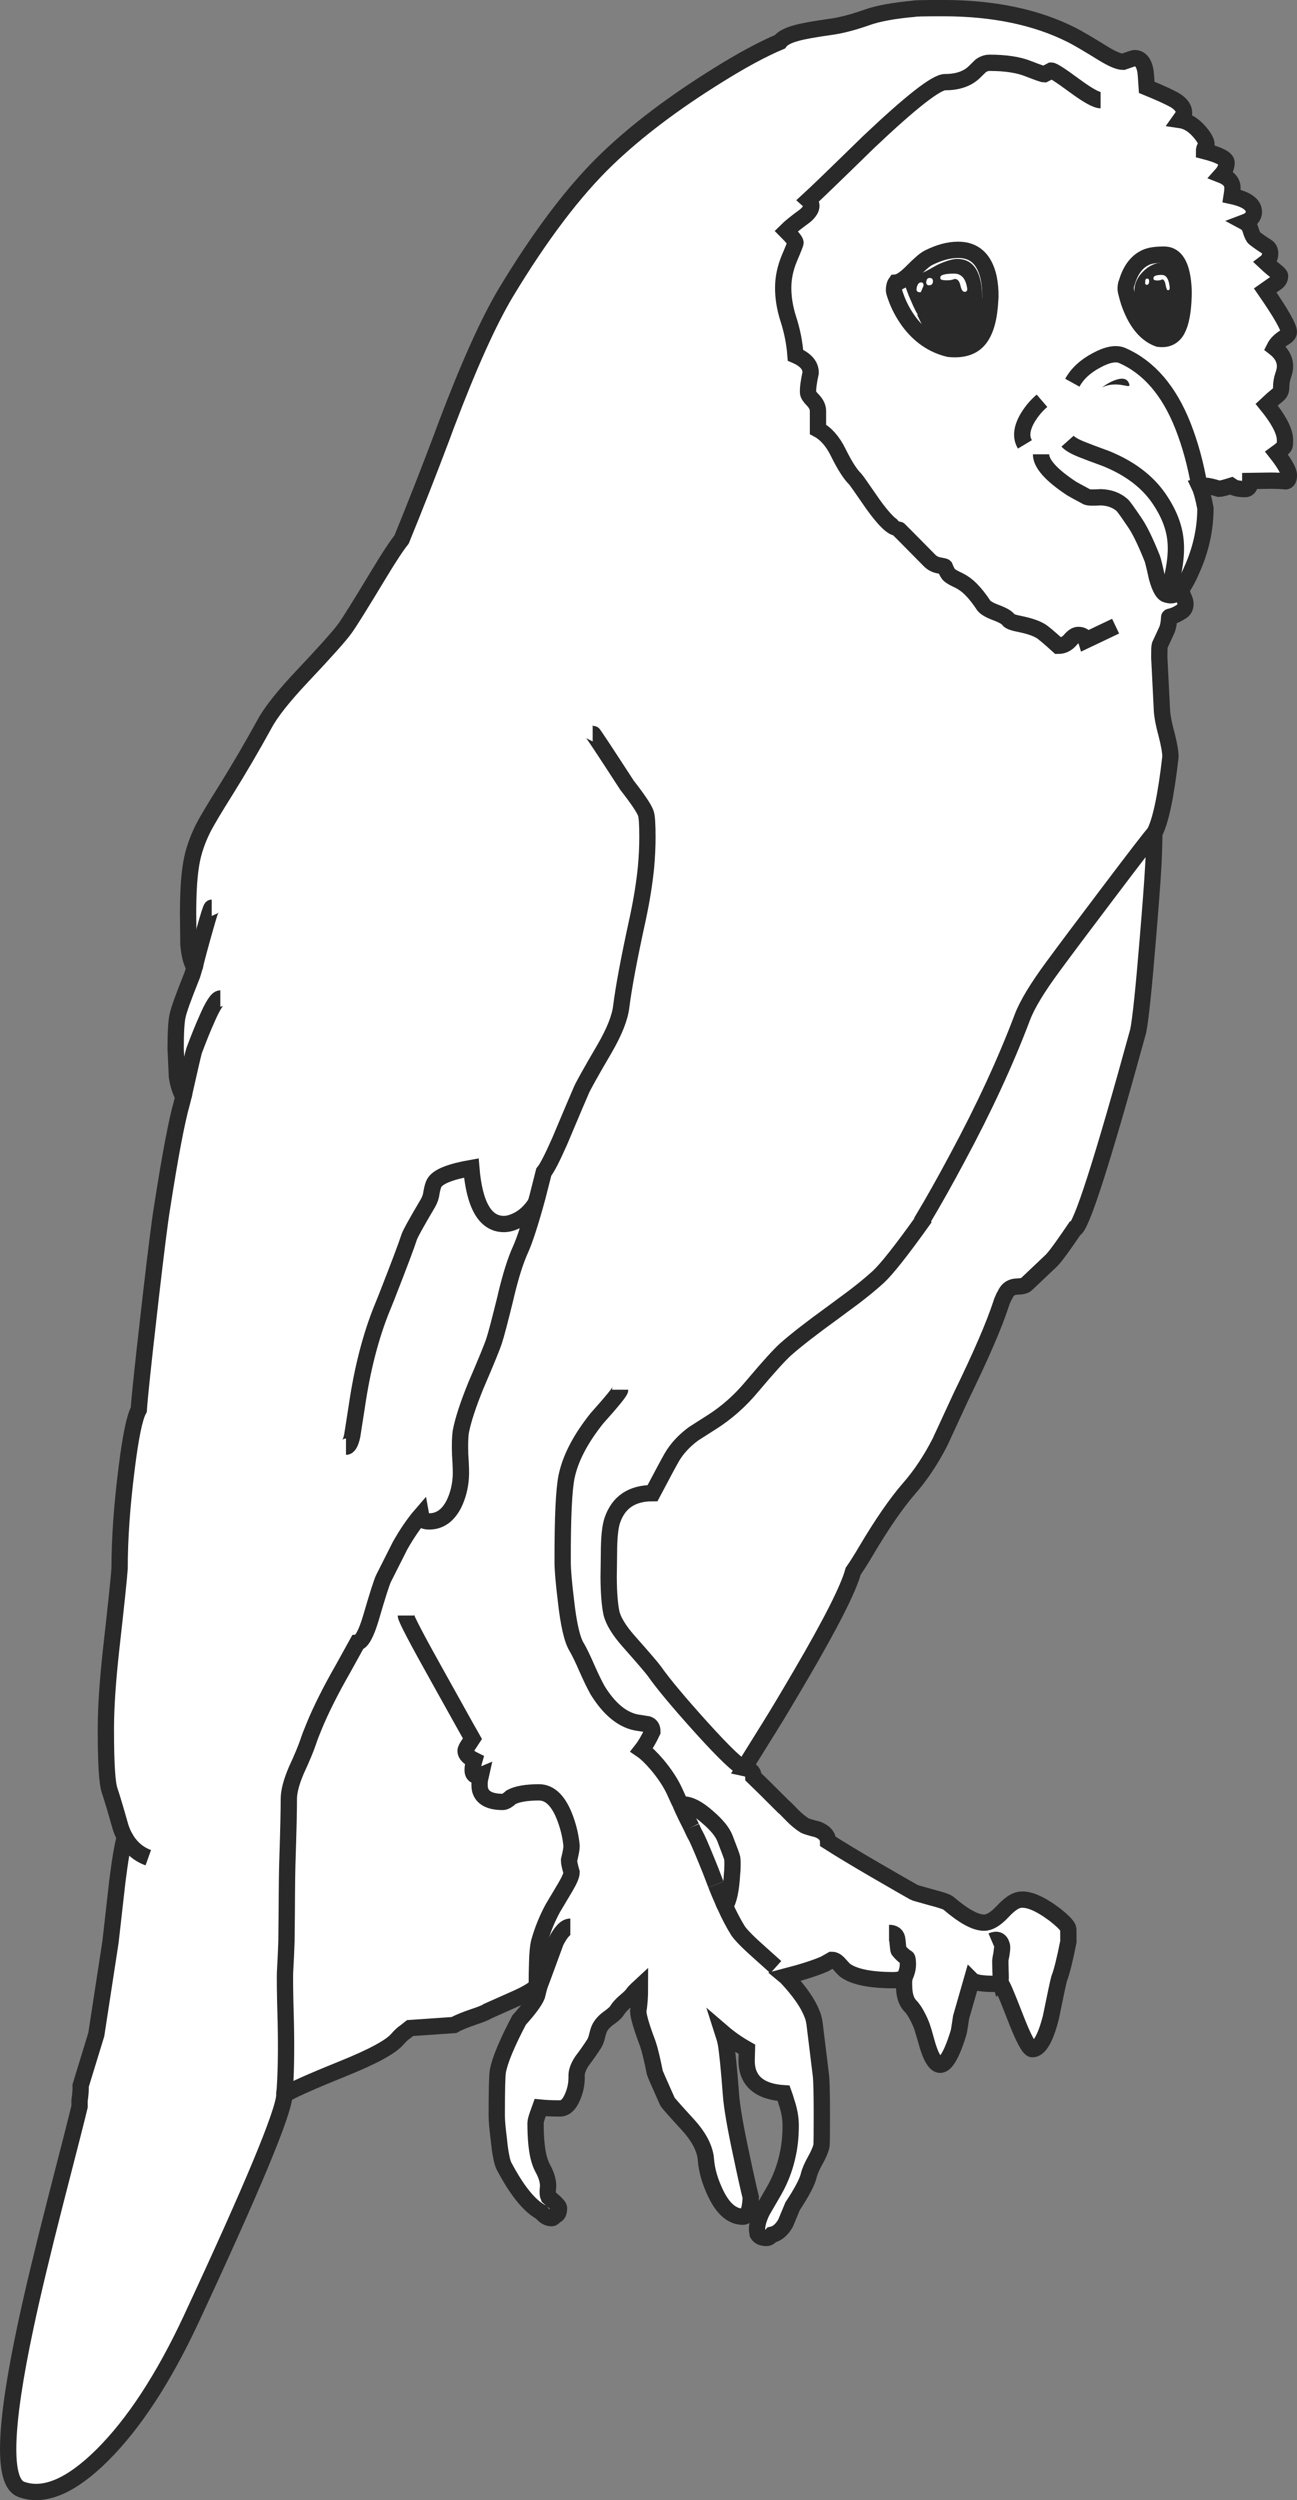 <?xml version="1.0" encoding="utf-8"?>
<!-- Generator: Adobe Illustrator 17.0.1, SVG Export Plug-In . SVG Version: 6.00 Build 0)  -->
<!DOCTYPE svg PUBLIC "-//W3C//DTD SVG 1.1//EN" "http://www.w3.org/Graphics/SVG/1.1/DTD/svg11.dtd">
<svg version="1.1" id="Layer_1" xmlns="http://www.w3.org/2000/svg" xmlns:xlink="http://www.w3.org/1999/xlink" x="0px" y="0px"
	 width="130.371px" height="251.22px" viewBox="66.325 7.835 130.371 251.22" enable-background="new 66.325 7.835 130.371 251.22"
	 xml:space="preserve">
<rect x="66.325" y="7.835" width="130.371" height="251.22" fill="#808080" stroke="none"/>
<g id="Layer_2">
</g>
<g id="Layer_1_2_">
	<g>
		<g id="Layer_1_1_">
			<g>
				<g id="Layer_1_3_">
					<g>
						<path fill="#FFFFFF" stroke="#292929" stroke-width="1.638" stroke-miterlimit="10" d="M184.385,17.882
							c-0.578-0.321-1.508-0.744-2.792-1.268c-0.055-0.92-0.103-1.493-0.145-1.718c-0.161-0.813-0.524-1.22-1.092-1.22
							c-0.064,0-0.443,0.123-1.139,0.369c-0.417,0-1.081-0.278-1.99-0.834c-1.541-0.953-2.6-1.573-3.177-1.863
							c-3.563-1.797-7.869-2.696-12.92-2.696c-1.959,0-2.937,0.022-2.937,0.064c-2.011,0.181-3.568,0.465-4.67,0.851
							c-1.338,0.471-2.493,0.781-3.467,0.931c-1.83,0.257-3.055,0.476-3.675,0.658c-0.845,0.225-1.402,0.519-1.668,0.883
							c-1.734,0.728-3.826,1.856-6.276,3.387c-4.44,2.76-8.137,5.559-11.09,8.394c-3.296,3.168-6.688,7.64-10.175,13.418
							c-1.745,2.921-3.745,7.367-6.003,13.337l-0.465,1.251c-1.274,3.382-2.612,6.789-4.013,10.223
							c-0.492,0.61-1.247,1.755-2.263,3.435c-1.851,3.07-2.996,4.906-3.435,5.505c-0.514,0.716-1.937,2.311-4.269,4.782
							c-1.905,2.022-3.173,3.622-3.804,4.799c-1.284,2.332-2.563,4.52-3.836,6.564c-1.199,1.905-1.985,3.226-2.36,3.965
							c-0.589,1.188-0.978,2.349-1.172,3.483l-0.064,0.417c-0.171,1.156-0.257,2.723-0.257,4.703l0.033,3.033
							c0.096,1.059,0.299,1.835,0.61,2.327c-0.15,0.524-0.251,0.841-0.305,0.947c-0.813,2.023-1.279,3.323-1.396,3.9
							c-0.129,0.578-0.193,1.675-0.193,3.291l0.129,2.825c0.15,0.899,0.369,1.562,0.658,1.989l-0.161,0.642
							c-0.524,1.829-1.192,5.365-2.006,10.609c-0.204,1.231-0.578,4.199-1.124,8.907l-0.192,1.702
							c-0.578,5.039-0.915,8.245-1.011,9.614c-0.417,0.738-0.824,2.707-1.221,5.906c-0.471,3.723-0.705,7.068-0.705,10.032
							c-0.054,0.877-0.343,3.637-0.866,8.282c-0.332,3.038-0.503,5.585-0.514,7.639v0.369c0,3.328,0.128,5.346,0.385,6.051
							c0.214,0.62,0.578,1.841,1.092,3.66c0.129,0.385,0.273,0.722,0.433,1.011c-0.236,0.813-0.487,2.285-0.754,4.413l-0.69,6.1
							l-1.428,9.307l-1.573,5.136c0.011,0.438-0.026,0.941-0.112,1.509v0.61c-0.171,0.75-0.985,3.943-2.439,9.581
							c-1.295,5.061-2.284,9.202-2.97,12.423c-2.192,10.271-2.343,15.756-0.45,16.45c2.279,0.834,4.997-0.316,8.154-3.45
							c3.166-3.158,6.131-7.682,8.891-13.579c6.206-13.322,9.341-20.855,9.405-22.598c0.546-0.395,2.472-1.262,5.778-2.6
							c3.061-1.231,4.917-2.231,5.57-3.002c0.321-0.364,0.593-0.615,0.819-0.753l0.465-0.369l4.413-0.305
							c0.406-0.236,1.065-0.509,1.974-0.819c0.728-0.236,1.199-0.429,1.412-0.578l2.889-1.284c1.092-0.492,1.776-0.91,2.055-1.251
							l0.24,0.096l-0.225,0.899c-0.214,0.535-0.813,1.347-1.797,2.439c-1.231,2.343-1.942,4.055-2.135,5.136
							c-0.075,0.364-0.112,1.856-0.112,4.478c0,0.482,0.069,1.273,0.209,2.376c0.064,0.685,0.144,1.257,0.241,1.716
							c0.074,0.418,0.166,0.734,0.273,0.948c1.305,2.472,2.557,4.024,3.755,4.655c0.31,0.395,0.653,0.593,1.027,0.593
							c0.129,0,0.251-0.091,0.369-0.273c0.257-0.041,0.385-0.288,0.385-0.738c0-0.15-0.247-0.432-0.739-0.851l-0.32-0.273
							c-0.075-0.17-0.096-0.432-0.064-0.786c0.096-0.61-0.085-1.327-0.546-2.151c-0.15-0.278-0.284-0.653-0.402-1.124
							c-0.192-0.844-0.289-1.963-0.289-3.354c0-0.181,0.081-0.491,0.241-0.931l0.225-0.626c0.557,0.055,1.22,0.081,1.99,0.081
							c0.524,0,0.947-0.391,1.268-1.172c0.289-0.663,0.423-1.359,0.402-2.087c-0.011-0.438,0.171-0.941,0.546-1.509
							c0.449-0.589,0.861-1.177,1.236-1.764c0.117-0.193,0.218-0.477,0.305-0.851c0.075-0.321,0.161-0.572,0.257-0.754
							c0.214-0.375,0.54-0.711,0.978-1.011c0.396-0.289,0.642-0.52,0.738-0.69c0.182-0.299,0.471-0.615,0.867-0.947
							c0.406-0.343,0.647-0.583,0.723-0.723c0.053-0.096,0.294-0.342,0.722-0.738c0,1.048-0.059,1.873-0.177,2.472
							c0.022,0.546,0.343,1.637,0.963,3.275c0.203,0.587,0.438,1.556,0.705,2.904c0.022,0.096,0.443,1.065,1.268,2.905
							c0.053,0.117,0.745,0.899,2.07,2.343c0.995,1.091,1.583,2.151,1.764,3.177l0.032,0.305c0.086,1.092,0.413,2.226,0.979,3.402
							c0.749,1.562,1.663,2.343,2.745,2.343c0.471,0,0.733-0.647,0.786-1.941c-0.255-1.049-0.562-2.418-0.915-4.11
							c-0.631-2.921-0.989-4.991-1.074-6.211c-0.193-2.546-0.364-4.264-0.514-5.151c-0.064-0.321-0.161-0.68-0.289-1.076
							c0.697,0.599,1.498,1.156,2.408,1.668l-0.032,1.124c0,0.568,0.096,1.06,0.289,1.477c0.502,1.091,1.648,1.696,3.435,1.814
							c0.117,0.321,0.209,0.605,0.273,0.851c0.289,0.834,0.432,1.631,0.432,2.39c0,1.134-0.112,2.172-0.337,3.114
							c-0.278,1.231-0.727,2.387-1.347,3.468l-1.172,2.022c-0.353,0.705-0.53,1.328-0.53,1.862l0.066,0.433
							c0.15,0.266,0.449,0.401,0.898,0.401c0.171,0,0.347-0.107,0.53-0.321c0.524-0.107,0.978-0.487,1.365-1.14l0.722-1.733
							c0.931-1.413,1.472-2.439,1.62-3.081c0.096-0.407,0.321-0.927,0.674-1.558l0.193-0.353c0.247-0.514,0.385-0.883,0.417-1.107
							c0.022-0.236,0.032-1.268,0.032-3.098c0-2.097-0.032-3.419-0.096-3.965l-0.642-5.232c-0.053-0.364-0.144-0.69-0.273-0.978
							c-0.395-1.026-1.241-2.236-2.535-3.627l-0.096-0.08c1.69-0.439,2.99-0.856,3.899-1.251l0.739-0.418
							c0.224,0,0.438,0.103,0.642,0.305c0.385,0.429,0.61,0.668,0.674,0.723c0.91,0.674,2.546,1.011,4.911,1.011
							c0.385,0,0.738-0.075,1.059-0.225c-0.022,0.321-0.026,0.568-0.016,0.738c0,0.953,0.209,1.643,0.626,2.07
							c0.268,0.268,0.535,0.675,0.803,1.22c0.214,0.428,0.375,0.83,0.482,1.204c0.011,0,0.117,0.369,0.32,1.108
							c0.225,0.823,0.455,1.428,0.691,1.814c0.77,1.295,1.626,0.395,2.568-2.697c0.022-0.085,0.064-0.337,0.128-0.754
							c0.066-0.406,0.103-0.658,0.114-0.753l1.074-3.74l0.016,0.016c0.278,0.247,1.001,0.369,2.167,0.369
							c0.235,0,0.465-0.08,0.69-0.241l0.08,0.289c0.074-0.043,0.535,1.027,1.38,3.21c0.856,2.225,1.445,3.327,1.766,3.305
							c0.685,0,1.299-1.054,1.845-3.162c0.46-2.268,0.739-3.574,0.835-3.917c0.268-0.685,0.578-1.926,0.931-3.723
							c0-0.878-0.005-1.321-0.016-1.332c-0.108-0.31-0.583-0.792-1.429-1.445c-1.455-1.08-2.611-1.557-3.467-1.428
							c-0.492,0.085-1.076,0.498-1.75,1.236c-0.674,0.705-1.273,1.059-1.797,1.059c-0.867,0.011-2.059-0.637-3.578-1.941
							c-0.182-0.151-0.776-0.353-1.782-0.61c-1.08-0.299-1.637-0.461-1.669-0.482c-0.705-0.395-2.017-1.151-3.932-2.262
							c-1.97-1.145-3.547-2.097-4.735-2.856c-0.011-0.546-0.364-0.952-1.059-1.22c-0.653-0.161-1.081-0.289-1.284-0.385
							c-0.429-0.269-0.845-0.611-1.251-1.027c-0.492-0.513-0.787-0.801-0.883-0.867c-1.605-1.605-2.616-2.605-3.033-3v-0.081
							c0-0.417-0.31-0.69-0.931-0.818l2.568-4.125c0.686-1.091,1.723-2.825,3.115-5.201c3.05-5.209,4.809-8.688,5.28-10.432
							c0.375-0.535,0.812-1.231,1.316-2.087c1.594-2.686,3.028-4.762,4.301-6.227c1.145-1.306,2.177-2.852,3.098-4.639l2.151-4.654
							c1.978-4.055,3.317-7.154,4.013-9.294c0.032-0.128,0.117-0.342,0.257-0.642l0.272-0.497c0.225-0.353,0.563-0.54,1.012-0.562
							c0.524-0.011,0.856-0.092,0.995-0.241l2.408-2.279c0.299-0.257,0.899-1.038,1.797-2.343l0.626-0.915
							c0.642-0.064,2.777-6.699,6.404-19.902c0.235-1.166,0.557-4.227,0.963-9.18c0.278-3.328,0.46-5.745,0.545-7.255
							c0.055-0.856,0.092-2.006,0.114-3.45c0.631-1.177,1.172-3.734,1.62-7.671c0-0.482-0.133-1.247-0.401-2.295
							c-0.299-1.092-0.455-1.97-0.466-2.633l-0.255-5.088c0-0.675,0.015-1.07,0.048-1.187l0.705-1.524
							c0.139-0.321,0.218-0.754,0.241-1.3c0-0.033,0.08-0.064,0.24-0.096c0.268-0.054,0.621-0.225,1.06-0.514
							c0.225-0.161,0.337-0.412,0.337-0.754c0-0.171-0.069-0.401-0.209-0.69c-0.128-0.299-0.192-0.556-0.192-0.77
							c0.406-0.578,0.807-1.348,1.204-2.311c0.801-1.904,1.204-3.841,1.204-5.81c-0.193-1.038-0.391-1.771-0.594-2.199
							c0.192-0.043,0.39-0.064,0.594-0.064c0.235,0,0.69,0.102,1.364,0.306c0.182,0,0.594-0.103,1.236-0.306l0.241,0.161
							c0.289,0.117,0.668,0.177,1.139,0.177c0.353,0,0.53-0.273,0.53-0.819L194,56.133c0.61,0,1.128,0.022,1.557,0.064
							c0.213-0.022,0.321-0.225,0.321-0.61c0-0.428-0.412-1.166-1.236-2.214c0.46-0.332,0.727-0.578,0.801-0.738
							c0.033-0.075,0.048-0.269,0.048-0.578l-0.015-0.225c-0.097-0.845-0.706-1.958-1.83-3.338c0.385-0.364,0.77-0.701,1.155-1.011
							c0.204-0.171,0.305-0.412,0.305-0.723c0-0.417,0.064-0.813,0.193-1.187c0.128-0.354,0.192-0.664,0.192-0.931
							c0-0.705-0.353-1.332-1.059-1.878c0.182-0.364,0.491-0.69,0.931-0.978c0.342-0.192,0.514-0.391,0.514-0.594
							c0-0.492-0.793-1.883-2.376-4.173l1.075-0.754c0.277-0.182,0.417-0.417,0.417-0.706c0-0.096-0.14-0.251-0.417-0.465
							c-0.342-0.268-0.686-0.562-1.027-0.883c0.299-0.225,0.45-0.53,0.45-0.915c0-0.289-0.108-0.508-0.321-0.658
							c-0.418-0.257-0.835-0.546-1.251-0.867c-0.129-0.107-0.257-0.375-0.387-0.803c-0.107-0.385-0.299-0.653-0.578-0.803
							c0.599-0.225,0.899-0.572,0.899-1.043c0-0.738-0.744-1.268-2.231-1.59c0.085-0.535,0.102-0.899,0.049-1.092
							c-0.097-0.438-0.461-0.781-1.092-1.027c0.353-0.395,0.528-0.808,0.528-1.235c0-0.396-0.753-0.787-2.262-1.172
							c0-0.225,0.085-0.417,0.257-0.578c0-0.375-0.268-0.856-0.803-1.445c-0.568-0.631-1.188-0.995-1.862-1.092
							c0.268-0.375,0.402-0.61,0.402-0.705C185.348,18.701,185.026,18.268,184.385,17.882z"/>
						<g>
							<g>
								<path fill="none" stroke="#292929" stroke-width="1.638" stroke-miterlimit="10" d="M163.457,39.999
									c-0.161,0.513-0.75,0.77-1.766,0.77c-0.75,0-1.31-0.043-1.686-0.129l0.016,0.033c0.299,0.353,0.675,0.615,1.124,0.786
									c0.022-0.032,0.059-0.048,0.112-0.048l1.124,0.096c0.793,0,1.29-0.225,1.493-0.674l0.159-0.465
									c0.011-0.064,0.038-0.118,0.08-0.161l0.049-0.369c0-0.428-0.161-0.642-0.482-0.642c-0.096,0-0.15,0.085-0.159,0.257
									C163.509,39.658,163.489,39.839,163.457,39.999z"/>
							</g>
						</g>
						<g>
							<path fill="none" stroke="#292929" stroke-width="1.638" stroke-miterlimit="10" d="M163.457,39.999
								c-0.161,0.513-0.75,0.77-1.766,0.77c-0.75,0-1.31-0.043-1.686-0.129l0.016,0.033c0.299,0.353,0.675,0.615,1.124,0.786
								c0.022-0.032,0.059-0.048,0.112-0.048l1.124,0.096c0.793,0,1.29-0.225,1.493-0.674l0.159-0.465
								c0.011-0.064,0.038-0.118,0.08-0.161l0.049-0.369c0-0.428-0.161-0.642-0.482-0.642c-0.096,0-0.15,0.085-0.159,0.257
								C163.509,39.658,163.489,39.839,163.457,39.999z"/>
						</g>
						<path fill="#292929" d="M163.681,39.197c-0.096,0-0.15,0.085-0.159,0.257c-0.011,0.204-0.032,0.385-0.064,0.546
							c-0.161,0.513-0.75,0.77-1.766,0.77c-0.75,0-1.31-0.043-1.686-0.129l0.016,0.033c0.299,0.353,0.675,0.615,1.124,0.786
							c0.022-0.032,0.059-0.048,0.112-0.048l1.124,0.096c0.793,0,1.29-0.225,1.493-0.674l0.159-0.465
							c0.011-0.064,0.038-0.118,0.08-0.161l0.049-0.369C164.162,39.411,164.002,39.197,163.681,39.197z M158.545,36.501
							c-0.052,0.129-0.08,0.225-0.08,0.288c-0.022,0.086-0.022,0.161,0,0.225c0.043,0.129,0.166,0.192,0.37,0.192
							c0.043,0,0.102-0.107,0.176-0.321c0.097-0.192,0.145-0.321,0.145-0.385c0-0.192-0.086-0.289-0.257-0.289
							C158.748,36.212,158.631,36.308,158.545,36.501z M160.102,36.083c0-0.214-0.114-0.321-0.338-0.321
							c-0.139,0-0.235,0.064-0.288,0.192l-0.049,0.192c-0.011,0.044-0.005,0.102,0.016,0.177c0.033,0.118,0.118,0.177,0.257,0.177
							C159.967,36.501,160.102,36.361,160.102,36.083z M161.498,36.003c0.321,0,0.583-0.048,0.787-0.144
							c0.289,0,0.48,0.219,0.578,0.658c0.096,0.428,0.235,0.642,0.417,0.642c0.182,0,0.273-0.096,0.273-0.289
							c-0.139-1.027-0.578-1.541-1.316-1.541c-0.931,0-1.396,0.128-1.396,0.385l0.016,0.144
							C160.919,35.955,161.135,36.003,161.498,36.003z M157.341,36.564l-0.016-0.048c-0.129,0.054-0.219,0.08-0.273,0.08
							c-0.085,0-0.129-0.048-0.129-0.144c0-0.193,0.824-0.647,2.472-1.365l1.156-0.642c0.856-0.395,1.52-0.593,1.99-0.593
							c1.679,0,2.52,1.358,2.52,4.076c0,0.599-0.074,1.3-0.225,2.103c-0.043,0.235-0.181,0.583-0.417,1.044
							c-0.055,0.631-0.599,0.947-1.638,0.947c-1.059,0-1.915-0.247-2.568-0.738l-0.177-0.144c-0.192-0.074-0.539-0.45-1.043-1.124
							c-0.31-0.375-0.557-0.76-0.738-1.156c-0.066-0.118-0.257-0.55-0.578-1.299c-0.225-0.578-0.337-0.899-0.337-0.963V36.564z"/>
						<path fill="#292929" d="M181.191,35.153c0.61-0.631,1.31-0.947,2.103-0.947c1.006-0.011,1.509,1.139,1.509,3.45
							c0,0.502-0.043,1.096-0.129,1.782c-0.235,1.134-0.647,1.701-1.236,1.701c-0.642,0-1.155-0.209-1.54-0.627l-0.114-0.112
							c-0.108-0.075-0.316-0.396-0.626-0.963c-0.182-0.321-0.332-0.647-0.45-0.979c-0.074-0.161-0.133-0.305-0.176-0.433
							c-0.074-0.225-0.128-0.449-0.161-0.674C180.276,36.549,180.549,35.815,181.191,35.153z M181.431,36.308
							c0.022,0.096,0.074,0.144,0.161,0.144c0.159,0,0.24-0.123,0.24-0.369c0-0.171-0.069-0.257-0.207-0.257
							c-0.086,0-0.145,0.054-0.177,0.161L181.431,36.308z M182.267,35.778l0.016,0.129c0.043,0.074,0.17,0.112,0.385,0.112
							c0.204,0,0.358-0.037,0.465-0.112c0.171,0,0.289,0.182,0.354,0.546c0.064,0.364,0.144,0.545,0.24,0.545
							c0.118,0,0.177-0.08,0.177-0.24c-0.074-0.867-0.342-1.3-0.803-1.3C182.544,35.457,182.267,35.564,182.267,35.778z"/>
						<path fill="none" stroke="#292929" stroke-width="1.638" stroke-miterlimit="10" d="M174.113,46.291
							c0.503-0.91,1.31-1.659,2.424-2.247c1.103-0.599,1.97-0.76,2.6-0.482c2.664,1.166,4.698,3.526,6.099,7.078
							c0.728,1.851,1.279,3.874,1.654,6.068"/>
						<path fill="#292929" d="M177.099,46.772c0.48-0.375,0.963-0.637,1.445-0.786c0.631-0.203,1.043-0.102,1.236,0.305
							c0.096,0.203,0.096,0.316,0,0.337c-0.043,0.011-0.225-0.016-0.546-0.08C178.409,46.387,177.698,46.462,177.099,46.772z"/>
						<path fill="none" stroke="#292929" stroke-width="1.638" stroke-miterlimit="10" d="M173.631,52.165
							c0.247,0.278,0.754,0.568,1.525,0.867c0.449,0.182,1.246,0.482,2.39,0.899c2.322,0.952,4.067,2.263,5.232,3.932
							c0.995,1.434,1.562,2.841,1.702,4.221c0.159,1.487-0.112,3.321-0.819,5.505"/>
						<path fill="none" stroke="#292929" stroke-width="1.638" stroke-miterlimit="10" d="M171.063,48.104
							c-0.61,0.524-1.113,1.134-1.509,1.83c-0.556,1.006-0.626,1.856-0.207,2.552"/>
						<path fill="none" stroke="#292929" stroke-width="1.638" stroke-miterlimit="10" d="M138.29,197.191l-0.562-1.461
							c-0.61-1.52-1.059-2.583-1.347-3.194c-0.214-0.387-0.395-0.754-0.546-1.108"/>
						<path fill="none" stroke="#292929" stroke-width="1.638" stroke-miterlimit="10" d="M170.967,53.481
							c0,0.941,1.022,2.087,3.066,3.435c0.117,0.075,0.626,0.354,1.524,0.835c0.15,0.086,0.626,0.102,1.428,0.048
							c0.867,0.032,1.579,0.295,2.135,0.786c0.129,0.107,0.557,0.701,1.285,1.782c0.48,0.696,1.059,1.883,1.733,3.563
							c0.064,0.139,0.225,0.792,0.482,1.958c0.31,1.113,0.658,1.68,1.043,1.701c0.236,0.086,0.482,0.081,0.738-0.016
							c0.28-0.107,0.503-0.288,0.675-0.546"/>
						<path fill="none" stroke="#292929" stroke-width="1.638" stroke-miterlimit="10" d="M87.605,99.046
							c-0.064,0-0.316,0.786-0.754,2.36c-0.385,1.348-0.712,2.568-0.978,3.659"/>
						<path fill="none" stroke="#292929" stroke-width="1.638" stroke-miterlimit="10" d="M88.472,108.163
							c-0.31,0-0.771,0.711-1.38,2.135c-0.353,0.781-0.771,1.814-1.252,3.098c-0.064,0.171-0.423,1.711-1.074,4.622"/>
						<path fill="none" stroke="#292929" stroke-width="1.638" stroke-miterlimit="10" d="M101.102,153.198
							c0.257,0,0.466-0.364,0.626-1.091l0.466-2.985c0.556-3.789,1.412-7.094,2.568-9.919l0.416-1.027
							c1.274-3.253,2.028-5.254,2.263-6.002c0.096-0.322,0.733-1.477,1.91-3.467c0.192-0.332,0.31-0.696,0.354-1.092
							c0.085-0.45,0.177-0.754,0.273-0.915c0.353-0.632,1.594-1.134,3.723-1.509c0.311,3.756,1.402,5.633,3.275,5.633
							c0.375,0,0.781-0.102,1.22-0.305c0.781-0.353,1.445-0.958,1.989-1.814"/>
						<path fill="none" stroke="#292929" stroke-width="1.638" stroke-miterlimit="10" d="M94.907,218.343
							c0.161-1.904,0.209-4.328,0.145-7.27c-0.086-3.007-0.107-4.773-0.064-5.297c0.054-0.942,0.096-1.885,0.129-2.825l0.032-2.97
							c0.011-2.718,0.037-4.607,0.081-5.666c0.086-2.674,0.128-4.585,0.128-5.729c0-0.738,0.251-1.697,0.754-2.874
							c0.568-1.231,0.963-2.177,1.188-2.841c0.139-0.428,0.332-0.936,0.578-1.524c0.696-1.701,1.674-3.654,2.937-5.858l1.445-2.616
							c0.428-0.055,0.883-0.893,1.365-2.52c0.642-2.206,1.059-3.51,1.251-3.917l1.669-3.306c0.705-1.241,1.407-2.262,2.102-3.066
							l0.064,0.353c0.118,0.193,0.369,0.289,0.754,0.289c1.059,0,1.888-0.582,2.487-1.749c0.395-0.813,0.626-1.702,0.69-2.664
							c0.033-0.438,0.011-1.209-0.064-2.311c-0.032-1.006-0.011-1.764,0.064-2.279c0.225-1.177,0.733-2.734,1.524-4.67
							c1.059-2.461,1.675-3.97,1.845-4.527c0.171-0.502,0.551-1.947,1.14-4.334l0.048-0.224c0.471-1.959,0.952-3.479,1.445-4.559
							c0.438-0.963,1.006-2.718,1.701-5.265c0.354-1.369,0.568-2.209,0.642-2.52c0.321-0.385,0.851-1.412,1.589-3.081
							c1.262-2.996,1.985-4.697,2.166-5.103c0.161-0.407,0.952-1.825,2.375-4.254c0.974-1.69,1.524-3.087,1.653-4.188
							c0.257-2.022,0.813-4.981,1.669-8.876c0.385-1.808,0.658-3.509,0.819-5.103c0.096-1.059,0.145-2.081,0.145-3.065
							c0-1.295-0.053-2.087-0.161-2.376c-0.161-0.471-0.792-1.412-1.893-2.825c-2.257-3.478-3.408-5.216-3.451-5.216"/>
						<path fill="none" stroke="#292929" stroke-width="1.638" stroke-miterlimit="10" d="M107.121,170.162
							c0,0.278,1.118,2.413,3.354,6.404l2.664,4.782c0.395,0.697,0.62,1.092,0.674,1.188l-0.337,0.514
							c-0.235,0.332-0.354,0.572-0.354,0.722c0,0.332,0.295,0.642,0.883,0.931c-0.257,0.888-0.225,1.396,0.096,1.524
							c0.171,0.074,0.359,0.069,0.562-0.016l-0.112,0.498c-0.033,0.364-0.027,0.668,0.016,0.915
							c0.203,0.845,0.968,1.268,2.295,1.268c0.214,0,0.498-0.161,0.851-0.482c0.609-0.321,1.541-0.48,2.792-0.48
							c1.124,0,2.012,0.899,2.664,2.696c0.332,0.92,0.535,1.825,0.61,2.712c0,0.247-0.086,0.717-0.257,1.413
							c0,0.224,0.085,0.631,0.257,1.22c0,0.278-0.199,0.753-0.594,1.428c-0.161,0.268-0.594,0.996-1.299,2.184
							c-0.578,1.069-1.033,2.192-1.365,3.371c-0.117,0.449-0.187,1.176-0.207,2.182c-0.022,0.557-0.033,1.306-0.033,2.248"/>
						<path fill="none" stroke="#292929" stroke-width="1.638" stroke-miterlimit="10" d="M123.653,201.427
							c-0.461,0-0.947,0.509-1.461,1.525c-1.081,2.952-1.637,4.461-1.669,4.526"/>
						<path fill="none" stroke="#292929" stroke-width="1.638" stroke-miterlimit="10" d="M144.308,205.489l-1.541-1.381
							c-1.208-1.069-1.963-1.83-2.262-2.279c-0.438-0.706-0.872-1.53-1.299-2.472c0.375-0.524,0.61-1.611,0.705-3.258l0.032-0.369
							c0.022-0.62,0.016-1.018-0.016-1.188c-0.022-0.128-0.268-0.797-0.738-2.006c-0.247-0.631-0.824-1.338-1.734-2.118
							c-0.952-0.845-1.76-1.268-2.424-1.268l-0.272,0.032c-0.097-0.193-0.289-0.61-0.579-1.251c-0.406-0.91-1.017-1.845-1.829-2.808
							c-0.578-0.675-1.086-1.161-1.524-1.461c0.353-0.45,0.711-1.06,1.074-1.83c0-0.204-0.037-0.364-0.112-0.482
							c-0.074-0.117-0.188-0.203-0.337-0.257l-1.204-0.192c-1.424-0.299-2.707-1.376-3.852-3.226
							c-0.342-0.62-0.701-1.358-1.075-2.214c-0.439-1.006-0.781-1.711-1.026-2.118c-0.46-0.727-0.823-2.31-1.092-4.751
							c-0.214-1.766-0.321-3.028-0.321-3.788c-0.011-4.452,0.122-7.33,0.402-8.635c0.385-1.819,1.395-3.756,3.033-5.81
							c1.562-1.745,2.343-2.707,2.343-2.889"/>
						<path fill="none" stroke="#292929" stroke-width="1.638" stroke-miterlimit="10" d="M157.213,206.58
							c0.268-0.523,0.391-1.017,0.369-1.477c-0.011-0.375-0.053-0.561-0.128-0.561h-0.016c-0.289-0.193-0.551-0.439-0.787-0.739
							c-0.022-0.022-0.064-0.375-0.128-1.06c-0.043-0.46-0.321-0.689-0.835-0.689"/>
						<path fill="none" stroke="#292929" stroke-width="1.638" stroke-miterlimit="10" d="M166.875,206.932
							c0.043-0.085,0.048-0.454,0.016-1.107c-0.022-0.674-0.022-1.055,0-1.14c0.159-0.771,0.203-1.241,0.128-1.413
							c-0.15-0.502-0.486-0.642-1.011-0.417"/>
						<path fill="none" stroke="#292929" stroke-width="1.638" stroke-miterlimit="10" d="M182.346,91.551
							c-0.268,0.268-1.803,2.258-4.607,5.97c-2.472,3.264-4.328,5.74-5.57,7.431c-1.572,2.129-2.601,3.83-3.081,5.103
							c-1.69,4.472-3.868,9.18-6.532,14.124c-1.262,2.365-2.424,4.43-3.483,6.195l0.016,0.096c-2.14,2.996-3.637,4.891-4.493,5.682
							c-0.696,0.631-1.514,1.305-2.456,2.022l-2.103,1.557c-2.087,1.509-3.664,2.734-4.734,3.675
							c-0.642,0.578-1.766,1.819-3.371,3.723c-1.209,1.455-2.569,2.66-4.076,3.612l-1.814,1.156
							c-0.941,0.696-1.669,1.481-2.184,2.358c-0.288,0.503-0.936,1.707-1.941,3.612c-2.076,0-3.424,0.91-4.044,2.729
							c-0.225,0.663-0.337,1.787-0.337,3.371l-0.032,2.36c0.011,1.529,0.102,2.711,0.273,3.546c0.181,0.813,0.771,1.782,1.766,2.904
							c1.499,1.691,2.36,2.697,2.584,3.018c0.856,1.22,2.402,3.07,4.638,5.553c2.439,2.697,3.889,4.072,4.349,4.125"/>
						<path fill="none" stroke="#292929" stroke-width="1.638" stroke-miterlimit="10" d="M178.463,70.751l-2.97,1.412
							c-0.107-0.353-0.369-0.53-0.786-0.53c-0.257,0-0.535,0.182-0.835,0.546c-0.332,0.364-0.722,0.546-1.172,0.546
							c-0.931-0.845-1.524-1.343-1.781-1.493c-0.45-0.268-1.103-0.492-1.959-0.674c-0.738-0.139-1.155-0.284-1.251-0.433
							c-0.139-0.214-0.519-0.444-1.139-0.69c-0.663-0.235-1.108-0.476-1.333-0.722c-0.46-0.696-0.903-1.258-1.332-1.685
							c-0.364-0.364-0.76-0.653-1.188-0.867c-0.472-0.214-0.792-0.396-0.963-0.546c-0.128-0.107-0.284-0.385-0.466-0.835
							c-0.022-0.022-0.203-0.064-0.545-0.128c-0.406-0.064-0.749-0.247-1.027-0.546c-2.129-2.161-3.205-3.242-3.225-3.242
							c-0.48,0-1.295-0.797-2.439-2.391c-1.092-1.584-1.674-2.413-1.75-2.488c-0.502-0.482-1.08-1.386-1.733-2.712
							c-0.546-1.102-1.22-1.867-2.023-2.295v-1.845c0-0.364-0.161-0.717-0.48-1.059c-0.321-0.321-0.492-0.572-0.514-0.754
							c-0.032-0.428,0.053-1.102,0.257-2.022c0.011-0.738-0.498-1.327-1.524-1.766c-0.097-1.262-0.342-2.498-0.739-3.707
							c-0.332-1.049-0.497-2.07-0.497-3.066s0.209-1.99,0.626-2.985c0.406-0.952,0.61-1.472,0.61-1.557
							c0-0.161-0.31-0.551-0.931-1.172c0.364-0.364,1-0.878,1.91-1.541c0.696-0.609,0.803-1.129,0.321-1.557
							c0.771-0.705,2.782-2.648,6.035-5.826c4.247-4.024,6.815-6.034,7.704-6.034c1.231,0,2.194-0.321,2.889-0.963l0.69-0.675
							c0.289-0.203,0.583-0.305,0.883-0.305c1.616,0,2.915,0.198,3.9,0.594c0.963,0.375,1.498,0.561,1.605,0.561l0.705-0.369
							c0.193,0,0.964,0.498,2.311,1.493c1.338,0.985,2.22,1.477,2.648,1.477"/>
						<path fill="none" stroke="#292929" stroke-width="1.638" stroke-miterlimit="10" d="M156.378,36.228
							c-0.129,0.182-0.193,0.444-0.193,0.786c0,0.118,0.107,0.455,0.321,1.011c0.299,0.738,0.685,1.434,1.156,2.087
							c1.08,1.466,2.429,2.391,4.044,2.777c1.262,0.129,2.214-0.129,2.856-0.771c0.685-0.685,1.103-1.862,1.251-3.531l0.064-0.899
							c0.011-0.685-0.048-1.338-0.176-1.958c-0.418-1.863-1.439-2.793-3.066-2.793c-0.931,0-1.926,0.268-2.985,0.803
							c-0.332,0.159-0.888,0.637-1.668,1.428C157.31,35.843,156.774,36.195,156.378,36.228z"/>
						<path fill="none" stroke="#292929" stroke-width="1.638" stroke-miterlimit="10" d="M179.586,36.228
							c-0.074,0.139-0.112,0.358-0.112,0.658c0,0.107,0.064,0.391,0.192,0.851c0.161,0.589,0.39,1.177,0.69,1.766
							c0.643,1.241,1.455,2.033,2.439,2.376c0.749,0.096,1.322-0.129,1.717-0.675c0.406-0.578,0.658-1.572,0.753-2.985l0.032-0.771
							c0.011-0.535-0.026-1.086-0.112-1.653c-0.247-1.583-0.861-2.375-1.845-2.375c-0.781,0-1.364,0.08-1.749,0.241
							C180.64,34.055,179.971,34.912,179.586,36.228z"/>
						<path fill="none" stroke="#292929" stroke-width="1.638" stroke-miterlimit="10" d="M78.874,192.44
							c0.578,1.018,1.364,1.702,2.358,2.055"/>
						<path fill="none" stroke="#292929" stroke-width="1.638" stroke-miterlimit="10" d="M134.759,189.182
							c0.096,0.246,0.272,0.631,0.528,1.156c0.14,0.277,0.321,0.641,0.546,1.091"/>
						<path fill="none" stroke="#292929" stroke-width="1.638" stroke-miterlimit="10" d="M138.29,197.191
							c0.225,0.587,0.53,1.31,0.915,2.166"/>
					</g>
				</g>
			</g>
		</g>
	</g>
</g>
</svg>
